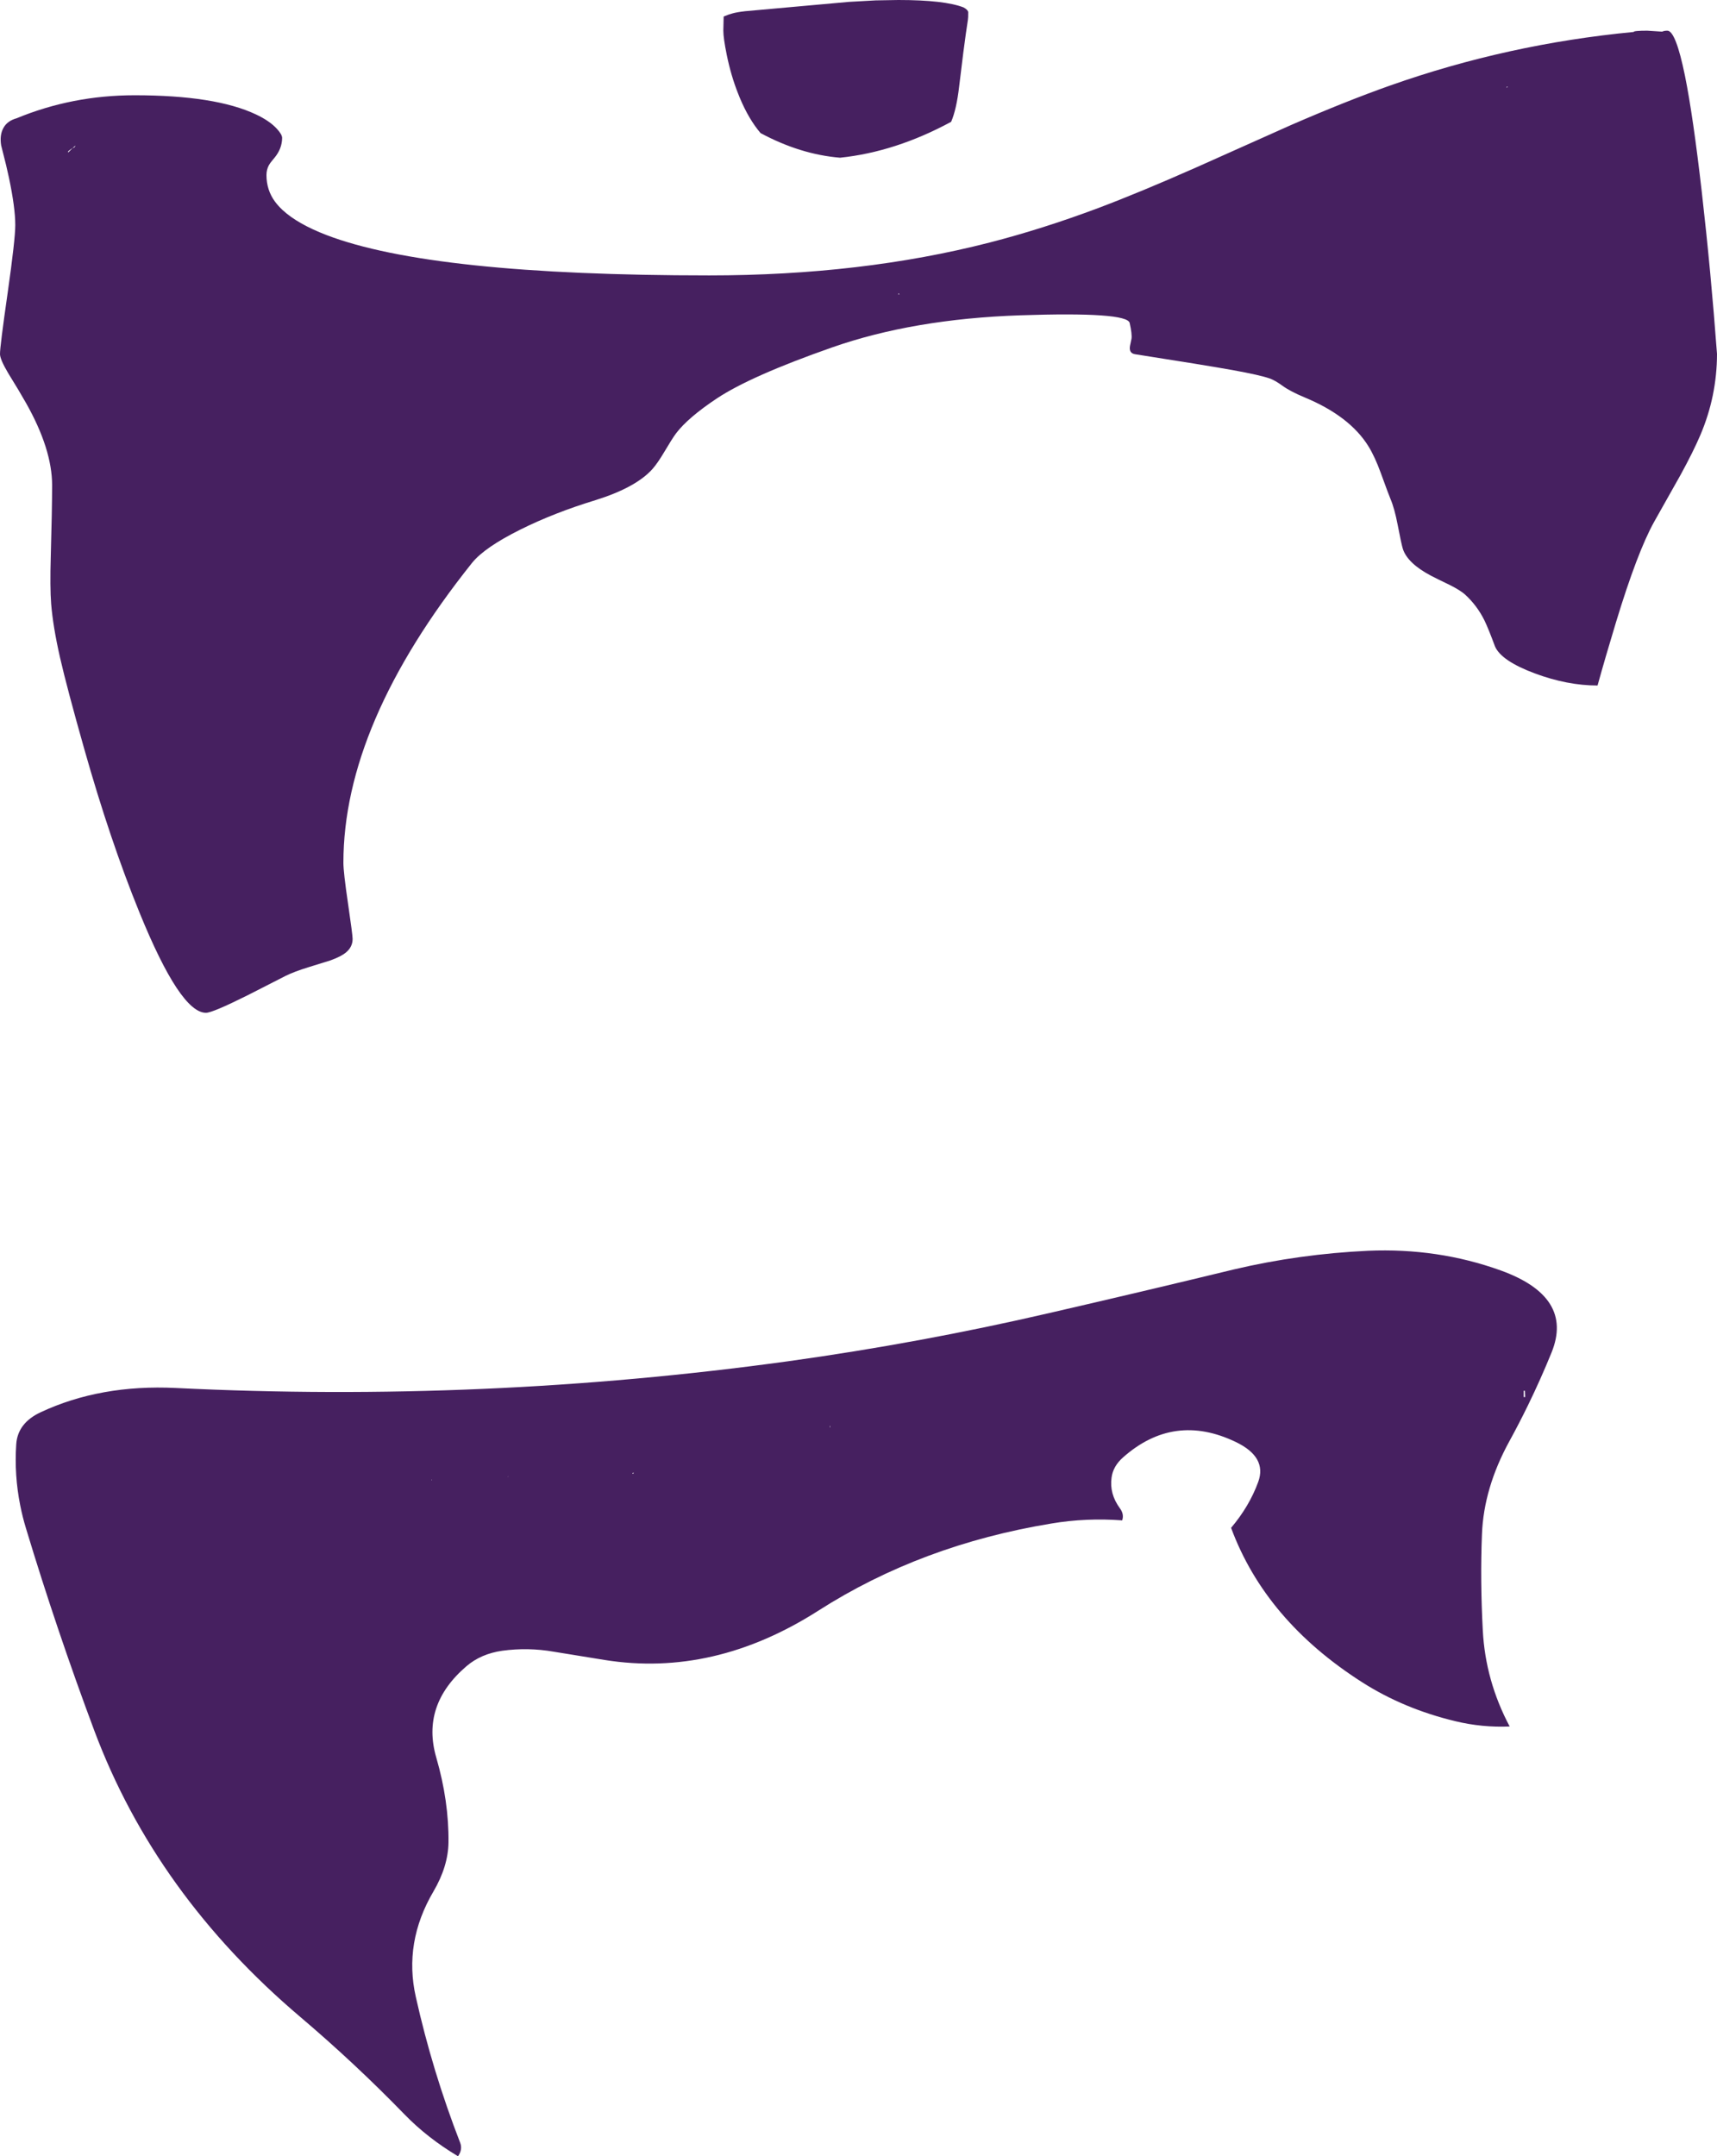 <?xml version="1.0" encoding="UTF-8" standalone="no"?>
<svg xmlns:ffdec="https://www.free-decompiler.com/flash" xmlns:xlink="http://www.w3.org/1999/xlink" ffdec:objectType="shape" height="1672.75px" width="1332.5px" xmlns="http://www.w3.org/2000/svg">
  <g transform="matrix(1.0, 0.0, 0.0, 1.0, 598.25, 1343.15)">
    <path d="M403.55 -1246.1 Q446.35 -1264.7 480.7 -1276.85 571.9 -1309.05 669.55 -1318.35 669.55 -1319.35 680.15 -1319.35 L691.65 -1318.6 Q693.3 -1319.35 695.7 -1319.35 702.25 -1319.35 709.4 -1284.3 715.7 -1253.15 722.45 -1194.2 729.6 -1131.6 734.25 -1068.55 734.2 -1035.75 721.25 -1005.45 715.9 -992.9 705.95 -974.7 L685.45 -938.3 Q672.45 -914.95 655.9 -860.55 647.7 -833.55 641.55 -811.35 618.1 -811.35 592.7 -820.8 566.8 -830.5 561.95 -841.7 557.0 -855.15 553.75 -861.9 548.05 -873.4 538.7 -881.95 535.05 -885.2 527.05 -889.25 517.35 -893.9 512.45 -896.45 494.1 -906.1 490.45 -917.35 489.3 -921.0 486.45 -935.9 484.0 -948.7 480.85 -956.1 479.7 -958.7 473.3 -976.3 468.75 -988.8 463.85 -996.75 449.4 -1020.25 414.25 -1034.85 403.0 -1039.5 396.8 -1044.05 391.2 -1048.1 387.25 -1049.5 379.8 -1052.15 358.3 -1056.05 336.15 -1060.0 282.7 -1068.35 277.7 -1069.1 278.7 -1074.8 L279.85 -1080.3 Q280.4 -1083.85 278.45 -1092.6 276.45 -1101.35 193.45 -1098.55 110.45 -1095.7 47.4 -1073.6 -15.65 -1051.5 -41.95 -1034.05 -64.35 -1019.15 -73.6 -1006.95 -76.7 -1002.75 -82.7 -992.6 -87.75 -984.05 -91.9 -979.3 -104.75 -964.95 -136.1 -955.15 -168.25 -945.35 -194.35 -932.35 -222.2 -918.5 -231.9 -906.5 -331.75 -781.5 -331.75 -673.85 -331.75 -666.45 -328.15 -642.15 -324.6 -617.8 -324.6 -614.8 -324.6 -608.65 -329.55 -604.45 -333.6 -601.0 -342.15 -598.0 L-358.9 -592.8 Q-369.8 -589.45 -376.5 -586.15 L-406.2 -571.0 Q-433.35 -557.45 -438.4 -557.45 -458.3 -557.45 -489.95 -635.1 -512.7 -690.85 -532.9 -762.25 -546.2 -809.2 -551.65 -832.95 -557.15 -857.2 -558.55 -874.7 -559.55 -887.7 -558.85 -911.3 -557.85 -947.05 -557.8 -966.75 -557.85 -994.75 -578.05 -1030.5 -583.05 -1039.4 -591.95 -1053.75 -598.3 -1064.5 -598.25 -1068.55 -598.25 -1074.6 -592.3 -1116.0 -586.4 -1157.45 -586.4 -1168.55 -586.4 -1182.05 -591.3 -1205.25 L-593.5 -1215.0 -597.35 -1230.35 Q-598.65 -1238.3 -595.65 -1243.8 -592.7 -1249.35 -585.35 -1251.4 -542.15 -1269.25 -493.75 -1269.25 -431.0 -1269.25 -399.55 -1254.35 -388.95 -1249.35 -383.35 -1243.2 -379.35 -1238.85 -379.3 -1236.2 -379.35 -1227.75 -385.35 -1220.6 L-386.55 -1219.15 Q-388.8 -1216.5 -389.55 -1215.05 -391.45 -1211.6 -391.45 -1207.3 -391.45 -1195.65 -384.75 -1186.6 -382.3 -1183.35 -379.0 -1180.25 -367.35 -1169.45 -344.85 -1160.8 -263.15 -1129.5 -47.8 -1129.5 70.35 -1129.5 169.75 -1155.0 210.95 -1165.6 254.05 -1181.75 286.2 -1193.85 330.05 -1213.25 L403.55 -1246.1 M571.85 -1275.8 L571.35 -1276.0 Q571.0 -1275.9 570.9 -1275.05 L571.85 -1275.8 M98.95 -1343.15 Q134.85 -1343.15 149.65 -1337.35 152.95 -1335.45 153.15 -1333.7 L153.1 -1329.9 152.9 -1327.75 151.3 -1316.95 149.3 -1302.05 146.15 -1276.4 Q144.1 -1258.4 139.9 -1248.65 96.75 -1225.3 53.7 -1220.8 22.8 -1223.35 -8.0 -1239.9 -17.1 -1250.55 -24.05 -1267.1 L-25.45 -1270.6 Q-30.95 -1284.4 -34.25 -1300.6 -36.9 -1313.65 -36.9 -1319.35 L-36.65 -1330.3 -35.45 -1330.8 Q-32.4 -1332.1 -29.95 -1332.7 -26.55 -1333.7 -20.05 -1334.45 L60.6 -1341.7 81.3 -1342.85 98.95 -1343.15 M-203.6 -197.85 L-204.55 -197.65 -203.75 -197.65 -203.6 -197.85 M-107.3 -200.0 L-107.05 -199.75 -106.3 -200.6 Q-107.85 -200.6 -107.3 -200.0 M-542.15 -1228.05 L-540.7 -1228.75 Q-540.05 -1229.1 -539.7 -1230.25 L-542.15 -1228.05 -542.6 -1227.9 -545.35 -1225.8 -545.35 -1224.8 -542.15 -1228.05 M585.15 -264.25 L584.25 -264.25 584.25 -259.35 585.35 -259.35 585.15 -264.25 M264.4 -196.9 Q262.6 -184.35 270.9 -173.0 274.25 -168.55 272.65 -163.7 244.75 -165.8 217.7 -161.25 116.75 -144.7 37.0 -93.75 -44.15 -41.85 -129.0 -55.4 L-168.45 -61.8 Q-188.4 -65.3 -208.5 -62.55 -225.05 -60.15 -236.2 -50.6 -271.5 -20.4 -259.7 20.2 -249.85 54.1 -250.2 86.1 -250.45 104.7 -261.85 124.15 -285.1 163.7 -275.55 206.0 -262.7 263.6 -241.1 319.2 -239.15 324.4 -242.8 329.6 -266.6 315.4 -284.35 297.1 -322.7 257.6 -365.3 221.45 -477.5 126.3 -525.05 -0.55 -554.2 -78.45 -578.1 -157.55 -580.8 -166.4 -582.55 -175.3 -587.25 -198.8 -585.65 -222.75 -584.55 -239.2 -566.75 -247.55 -520.35 -269.25 -461.8 -266.4 -222.65 -254.65 13.2 -287.1 116.25 -301.4 216.35 -324.6 288.05 -341.1 359.45 -358.4 410.25 -370.35 463.55 -372.85 517.6 -375.15 566.35 -357.6 623.35 -337.05 605.85 -293.9 597.45 -273.25 587.55 -252.95 580.7 -238.9 573.1 -225.05 553.25 -188.85 551.85 -153.05 550.4 -117.3 552.5 -78.25 554.55 -39.2 573.35 -3.8 551.95 -2.9 531.4 -7.85 491.2 -17.45 458.8 -38.15 383.75 -86.05 357.15 -157.9 371.3 -174.6 378.2 -193.5 385.25 -212.8 360.7 -224.55 312.8 -247.5 273.3 -212.55 265.55 -205.7 264.4 -196.9 M45.95 -237.15 Q45.6 -236.25 45.6 -235.4 L46.1 -236.8 45.95 -237.15 M99.2 -1115.7 L98.75 -1114.8 99.75 -1114.8 99.2 -1115.7 M-263.25 -194.7 L-263.0 -194.9 -263.25 -195.65 -263.25 -194.7" fill="#462060" fill-rule="evenodd" stroke="none"/>
  </g>
</svg>
